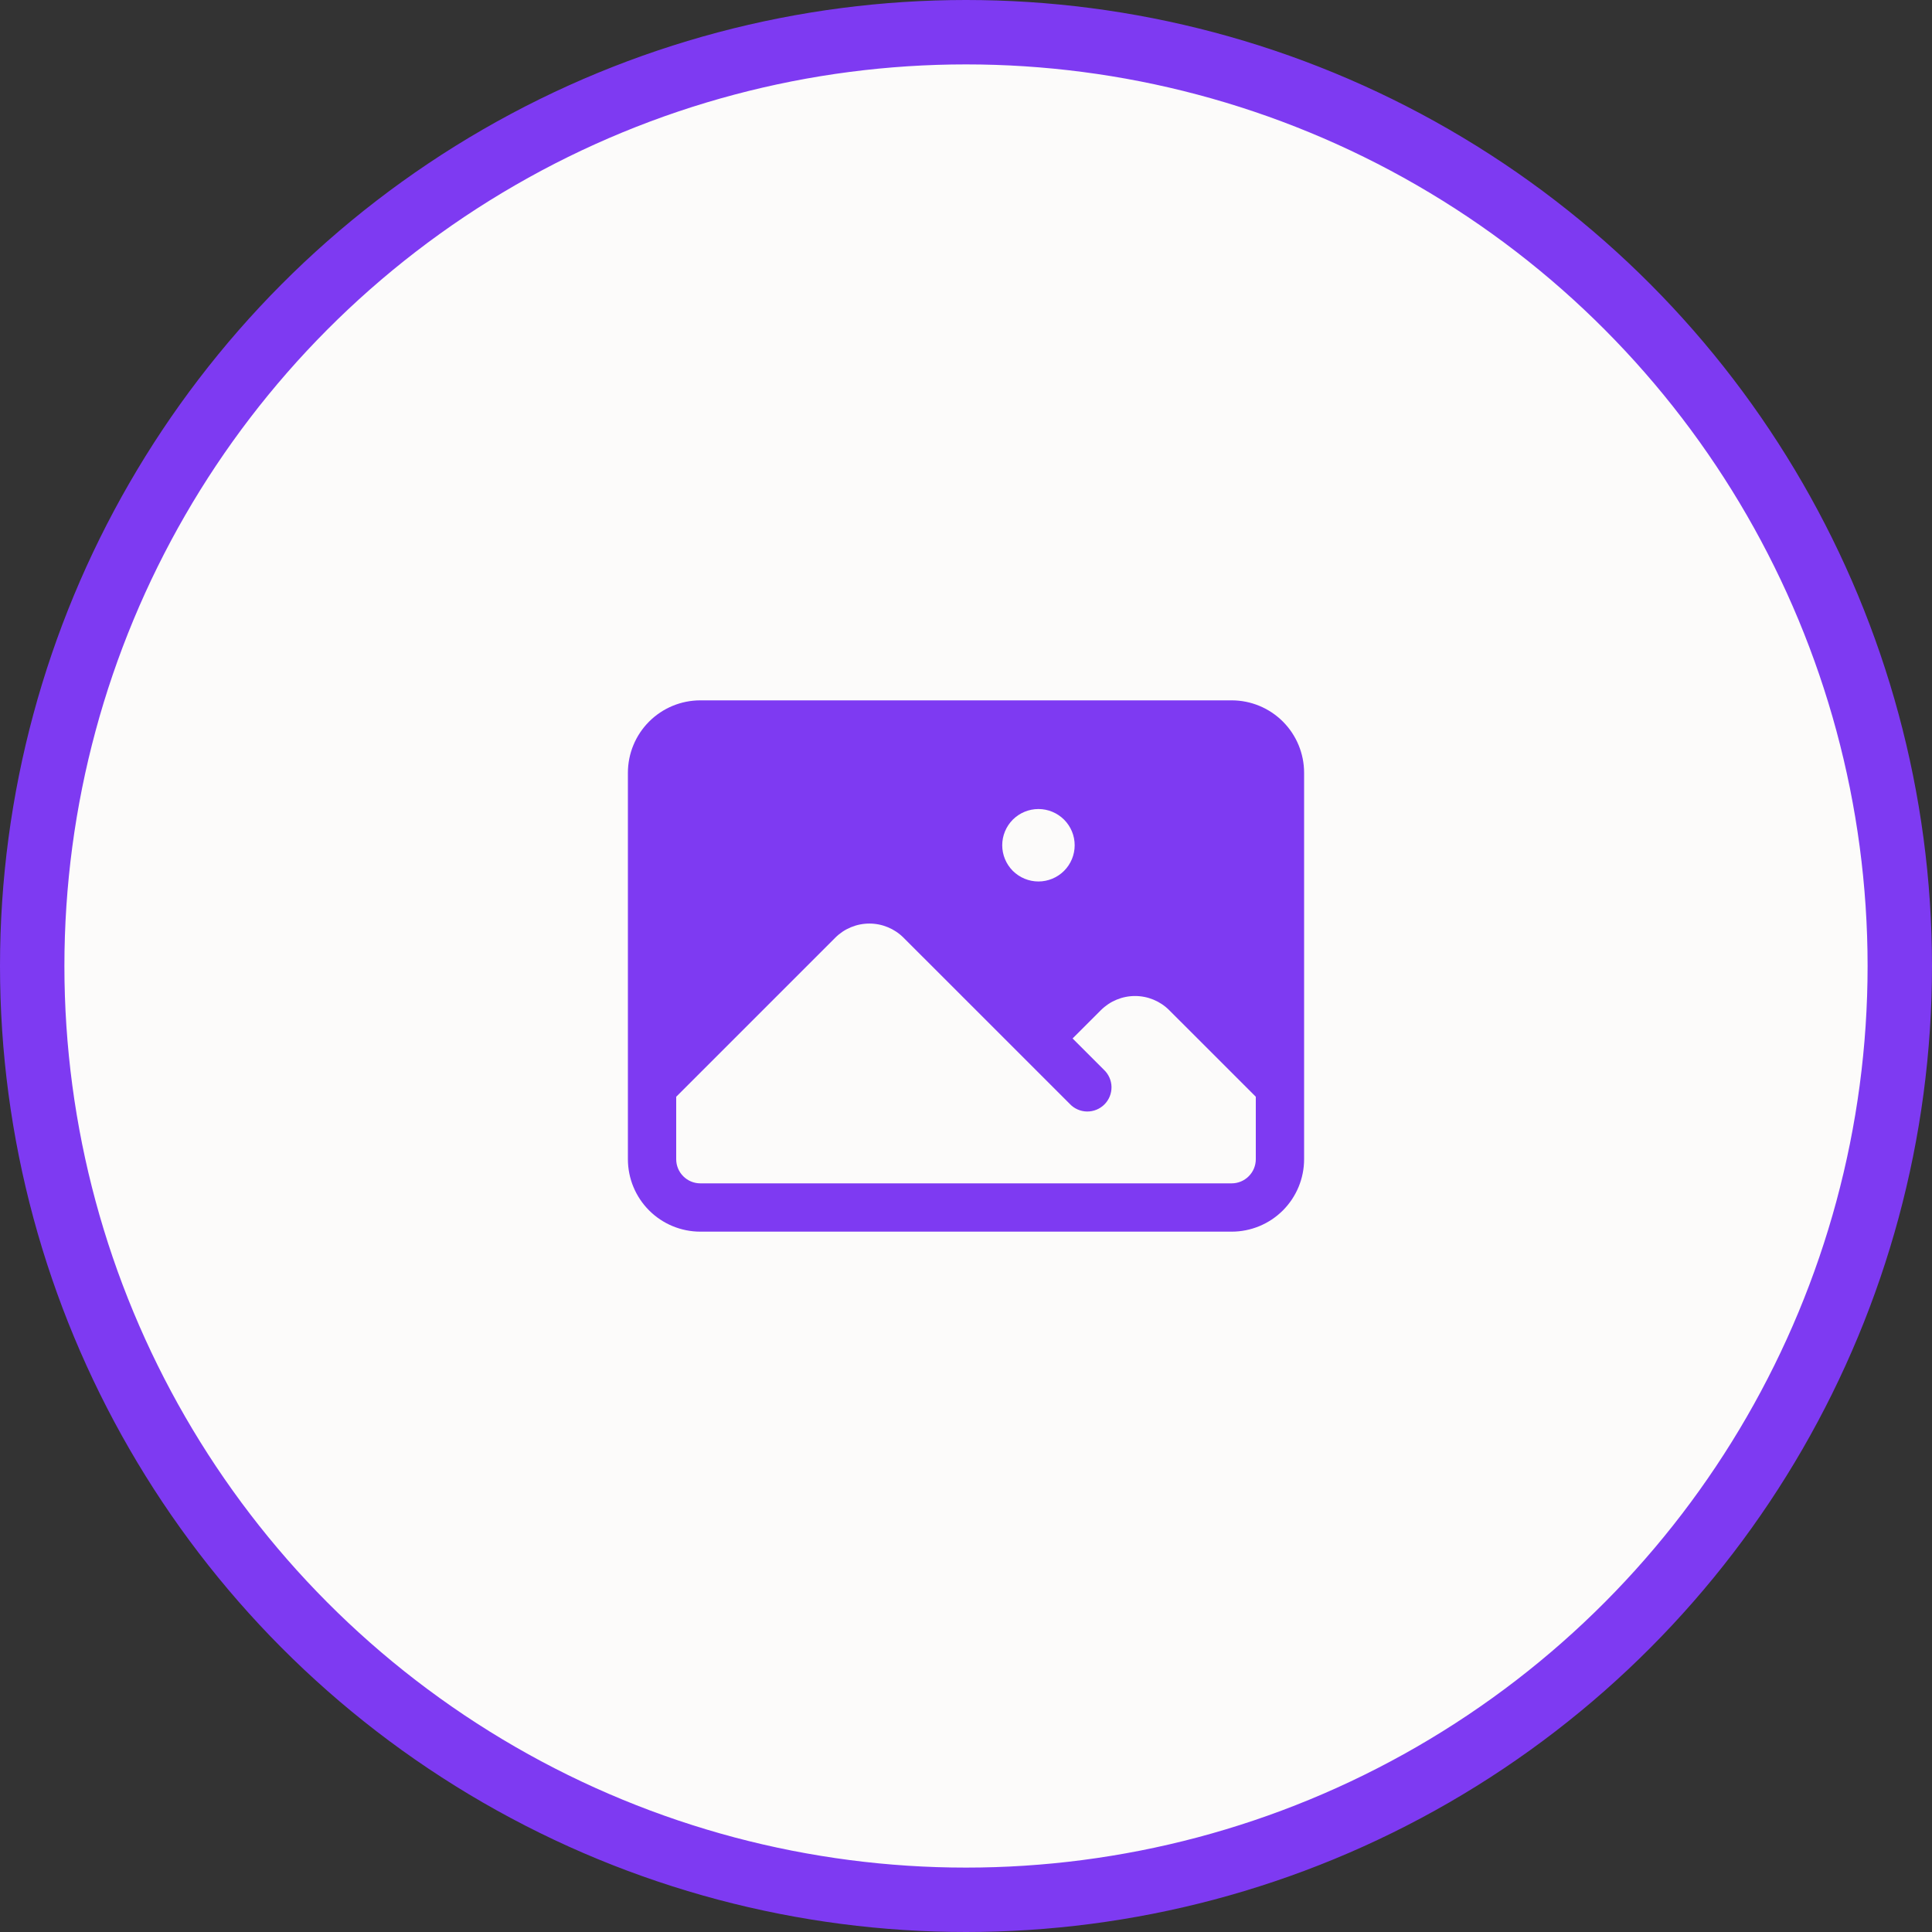 <svg width="60" height="60" viewBox="0 0 60 60" fill="none" xmlns="http://www.w3.org/2000/svg">
    <rect x="0" y="0" width="60" height="60" fill="#333333" stroke="none"/>
    <circle cx="30" cy="30" r="29" fill="#FCFBFA" stroke="#7E3AF2" stroke-width="2"/>
    <path fill-rule="evenodd" clip-rule="evenodd" d="M19.5 24C19.5 23.403 19.737 22.831 20.159 22.409C20.581 21.987 21.153 21.75 21.75 21.75H38.25C38.847 21.75 39.419 21.987 39.841 22.409C40.263 22.831 40.5 23.403 40.5 24V36C40.5 36.597 40.263 37.169 39.841 37.591C39.419 38.013 38.847 38.25 38.25 38.25H21.75C21.153 38.25 20.581 38.013 20.159 37.591C19.737 37.169 19.5 36.597 19.5 36V24ZM21 34.06V36C21 36.414 21.336 36.75 21.75 36.75H38.25C38.449 36.75 38.64 36.671 38.78 36.53C38.921 36.39 39 36.199 39 36V34.06L36.31 31.371C36.029 31.09 35.648 30.932 35.25 30.932C34.852 30.932 34.471 31.09 34.19 31.371L33.31 32.25L34.28 33.22C34.354 33.289 34.413 33.371 34.454 33.464C34.495 33.556 34.517 33.655 34.519 33.755C34.52 33.856 34.502 33.956 34.464 34.05C34.426 34.143 34.37 34.228 34.299 34.299C34.228 34.37 34.143 34.426 34.05 34.464C33.956 34.502 33.856 34.52 33.755 34.519C33.655 34.517 33.556 34.495 33.464 34.454C33.371 34.413 33.289 34.354 33.22 34.28L28.06 29.121C27.779 28.84 27.398 28.682 27 28.682C26.602 28.682 26.221 28.84 25.94 29.121L21 34.061V34.06ZM31.125 26.25C31.125 25.952 31.244 25.666 31.454 25.454C31.666 25.244 31.952 25.125 32.25 25.125C32.548 25.125 32.834 25.244 33.045 25.454C33.257 25.666 33.375 25.952 33.375 26.25C33.375 26.548 33.257 26.834 33.045 27.046C32.834 27.256 32.548 27.375 32.25 27.375C31.952 27.375 31.666 27.256 31.454 27.046C31.244 26.834 31.125 26.548 31.125 26.25Z" fill="#7E3AF2"/>
</svg>
